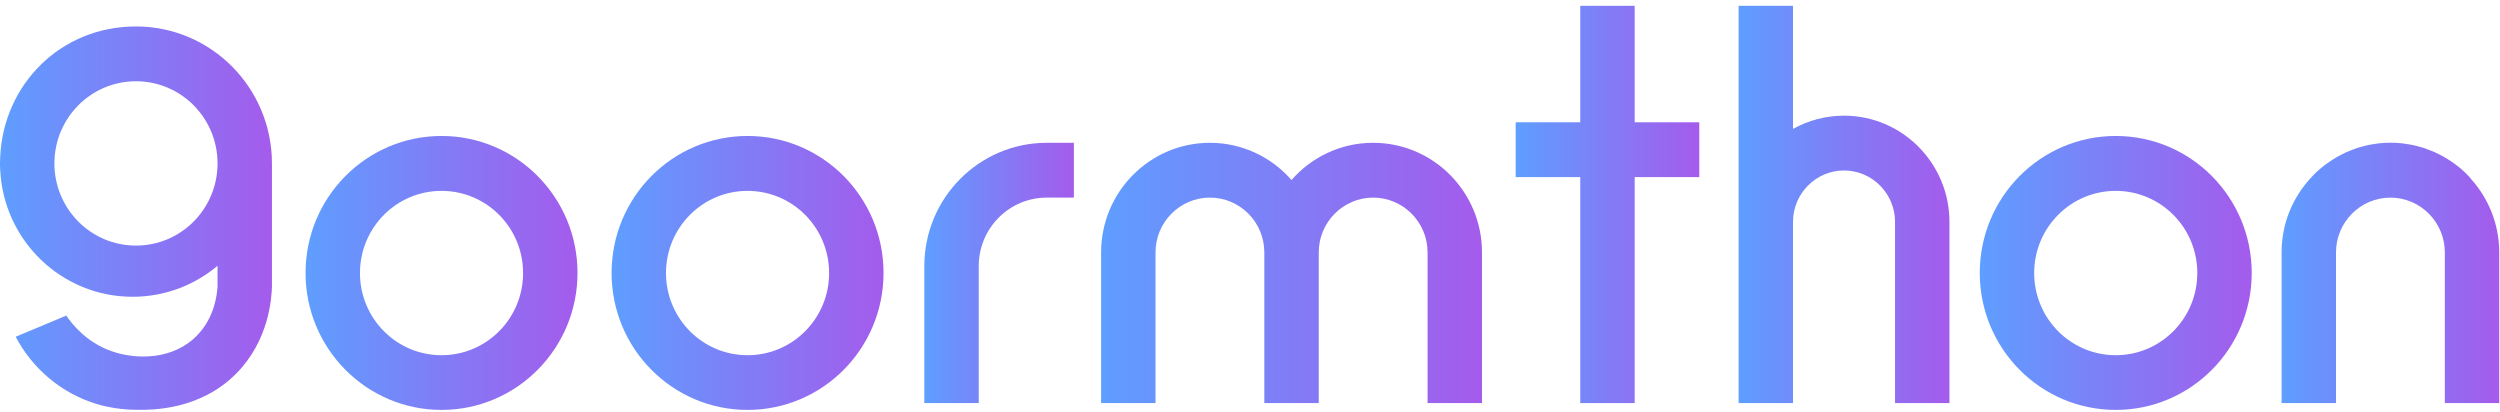 <svg
xmlns="http://www.w3.org/2000/svg"
width="200"
height="33"
viewBox="0 0 200 33"
fill="none">
<path
d="M35.322 10.877C29.315 10.877 24.445 15.783 24.445 21.835C24.445 27.887 29.315 32.793 35.322 32.793C41.33 32.793 46.2 27.887 46.2 21.835C46.2 15.783 41.33 10.877 35.322 10.877ZM35.322 28.417C31.716 28.417 28.798 25.476 28.798 21.843C28.798 18.211 31.716 15.27 35.322 15.27C38.929 15.27 41.847 18.211 41.847 21.843C41.847 25.476 38.929 28.417 35.322 28.417Z"
fill="url(#paint0_linear_64_118)" />
<path
d="M59.804 10.877C53.797 10.877 48.927 15.783 48.927 21.835C48.927 27.887 53.797 32.793 59.804 32.793C65.812 32.793 70.682 27.887 70.682 21.835C70.682 15.783 65.812 10.877 59.804 10.877ZM59.804 28.417C56.198 28.417 53.279 25.476 53.279 21.843C53.279 18.211 56.198 15.27 59.804 15.27C63.411 15.27 66.329 18.211 66.329 21.843C66.329 25.476 63.411 28.417 59.804 28.417Z"
fill="url(#paint1_linear_64_118)" />
<path
d="M169.259 10.877C163.252 10.877 158.381 15.783 158.381 21.835C158.381 27.887 163.252 32.793 169.259 32.793C175.267 32.793 180.137 27.887 180.137 21.835C180.137 15.783 175.267 10.877 169.259 10.877ZM169.259 28.417C165.653 28.417 162.734 25.476 162.734 21.843C162.734 18.211 165.653 15.27 169.259 15.27C172.865 15.27 175.784 18.211 175.784 21.843C175.784 25.476 172.865 28.417 169.259 28.417Z"
fill="url(#paint2_linear_64_118)" />
<path
d="M73.946 21.288V32.247H78.299V21.288C78.299 18.263 80.734 15.809 83.738 15.809H85.91V11.424H83.738C78.333 11.424 73.946 15.844 73.946 21.288Z"
fill="url(#paint3_linear_64_118)" />
<path
d="M109.845 11.424C107.248 11.424 104.915 12.578 103.32 14.399C101.724 12.578 99.391 11.424 96.795 11.424C91.992 11.424 88.089 15.348 88.089 20.194V32.247H92.442V20.194C92.442 17.775 94.393 15.809 96.795 15.809C99.196 15.809 101.147 17.775 101.147 20.194V32.247H105.5V20.194C105.5 17.775 107.452 15.809 109.853 15.809C112.254 15.809 114.206 17.775 114.206 20.194V32.247H118.559V20.194C118.559 15.356 114.664 11.424 109.853 11.424H109.845Z"
fill="url(#paint4_linear_64_118)" />
<path
d="M197.648 14.263C197.52 14.117 197.385 13.981 197.249 13.844C197.172 13.775 197.096 13.698 197.02 13.63C196.884 13.502 196.74 13.382 196.587 13.271C196.502 13.203 196.417 13.134 196.324 13.075C196.18 12.963 196.027 12.861 195.866 12.767C195.772 12.707 195.679 12.647 195.577 12.587C195.425 12.493 195.263 12.416 195.094 12.331C194.992 12.28 194.89 12.228 194.78 12.177C194.61 12.1 194.44 12.04 194.271 11.972C194.16 11.929 194.058 11.886 193.948 11.852C193.77 11.792 193.592 11.75 193.405 11.698C193.295 11.673 193.185 11.639 193.074 11.613C192.879 11.57 192.667 11.544 192.463 11.51C192.361 11.493 192.268 11.476 192.166 11.467C191.861 11.433 191.555 11.416 191.241 11.416C190.928 11.416 190.622 11.433 190.317 11.467C190.215 11.476 190.121 11.502 190.02 11.51C189.816 11.536 189.612 11.57 189.409 11.613C189.298 11.639 189.188 11.673 189.078 11.698C188.9 11.741 188.713 11.792 188.535 11.852C188.424 11.886 188.314 11.929 188.212 11.972C188.043 12.032 187.873 12.1 187.703 12.177C187.601 12.228 187.5 12.28 187.389 12.331C187.228 12.408 187.067 12.493 186.906 12.587C186.804 12.647 186.71 12.707 186.617 12.767C186.464 12.861 186.312 12.963 186.159 13.075C186.074 13.134 185.981 13.203 185.896 13.271C185.752 13.391 185.607 13.511 185.463 13.63C185.387 13.698 185.31 13.767 185.234 13.844C185.098 13.981 184.963 14.117 184.835 14.263C183.401 15.827 182.527 17.904 182.527 20.195V32.247H186.88V20.195C186.88 17.776 188.832 15.81 191.233 15.81C193.634 15.81 195.586 17.776 195.586 20.195V32.247H199.939V20.195C199.939 17.904 199.056 15.818 197.631 14.263H197.648Z"
fill="url(#paint5_linear_64_118)" />
<path
d="M147.522 9.253C146.088 9.253 144.688 9.621 143.441 10.313V0.466H139.088V32.247H143.441V17.75C143.441 15.485 145.273 13.638 147.522 13.638C149.77 13.638 151.603 15.485 151.603 17.75V32.247H155.956V17.75C155.956 13.066 152.172 9.253 147.522 9.253Z"
fill="url(#paint6_linear_64_118)" />
<path
d="M130.774 0.466H126.421V9.783H121.254V14.168H126.421V32.247H130.774V14.168H135.941V9.783H130.774V0.466Z"
fill="url(#paint7_linear_64_118)" />
<path
d="M21.755 13.074C21.755 7.022 16.885 2.116 10.878 2.116C4.87 2.116 0.297 6.723 0.017 12.518C0.008 12.698 0 12.886 0 13.066C0 13.245 3.62554e-06 13.433 0.017 13.613C0.297 19.254 4.93 23.742 10.606 23.742C13.194 23.742 15.561 22.81 17.403 21.263V22.921C17.36 23.605 17.157 25.374 15.807 26.793C13.881 28.819 10.895 28.785 8.943 28.101C6.898 27.392 5.744 25.896 5.303 25.246L1.256 26.939C2.588 29.486 4.887 31.435 7.662 32.298C7.933 32.383 9.172 32.768 10.878 32.785C12.083 32.802 15.952 32.845 18.887 29.896C21.543 27.229 21.73 23.81 21.755 22.921V13.066V13.074ZM10.878 19.647C7.272 19.647 4.353 16.707 4.353 13.074C4.353 9.441 7.272 6.501 10.878 6.501C14.484 6.501 17.403 9.441 17.403 13.074C17.403 16.707 14.484 19.647 10.878 19.647Z"
fill="url(#paint8_linear_64_118)" />
<defs>
<linearGradient
id="paint0_linear_64_118"
x1="24.445"
y1="21.835"
x2="46.2"
y2="21.835"
gradientUnits="userSpaceOnUse">
<stop stop-color="#5E9EFF" />
<stop offset="1" stop-color="#A45BEC" />
</linearGradient>
<linearGradient
id="paint1_linear_64_118"
x1="48.927"
y1="21.835"
x2="70.682"
y2="21.835"
gradientUnits="userSpaceOnUse">
<stop stop-color="#5E9EFF" />
<stop offset="1" stop-color="#A45BEC" />
</linearGradient>
<linearGradient
id="paint2_linear_64_118"
x1="158.381"
y1="21.835"
x2="180.137"
y2="21.835"
gradientUnits="userSpaceOnUse">
<stop stop-color="#5E9EFF" />
<stop offset="1" stop-color="#A45BEC" />
</linearGradient>
<linearGradient
id="paint3_linear_64_118"
x1="73.946"
y1="21.835"
x2="85.91"
y2="21.835"
gradientUnits="userSpaceOnUse">
<stop stop-color="#5E9EFF" />
<stop offset="1" stop-color="#A45BEC" />
</linearGradient>
<linearGradient
id="paint4_linear_64_118"
x1="88.089"
y1="21.835"
x2="118.559"
y2="21.835"
gradientUnits="userSpaceOnUse">
<stop stop-color="#5E9EFF" />
<stop offset="1" stop-color="#A45BEC" />
</linearGradient>
<linearGradient
id="paint5_linear_64_118"
x1="182.527"
y1="21.832"
x2="199.939"
y2="21.832"
gradientUnits="userSpaceOnUse">
<stop stop-color="#5E9EFF" />
<stop offset="1" stop-color="#A45BEC" />
</linearGradient>
<linearGradient
id="paint6_linear_64_118"
x1="139.088"
y1="16.357"
x2="155.956"
y2="16.357"
gradientUnits="userSpaceOnUse">
<stop stop-color="#5E9EFF" />
<stop offset="1" stop-color="#A45BEC" />
</linearGradient>
<linearGradient
id="paint7_linear_64_118"
x1="121.254"
y1="16.357"
x2="135.941"
y2="16.357"
gradientUnits="userSpaceOnUse">
<stop stop-color="#5E9EFF" />
<stop offset="1" stop-color="#A45BEC" />
</linearGradient>
<linearGradient
id="paint8_linear_64_118"
x1="0"
y1="17.452"
x2="21.755"
y2="17.452"
gradientUnits="userSpaceOnUse">
<stop stop-color="#5E9EFF" />
<stop offset="1" stop-color="#A45BEC" />
</linearGradient>
</defs>
</svg>